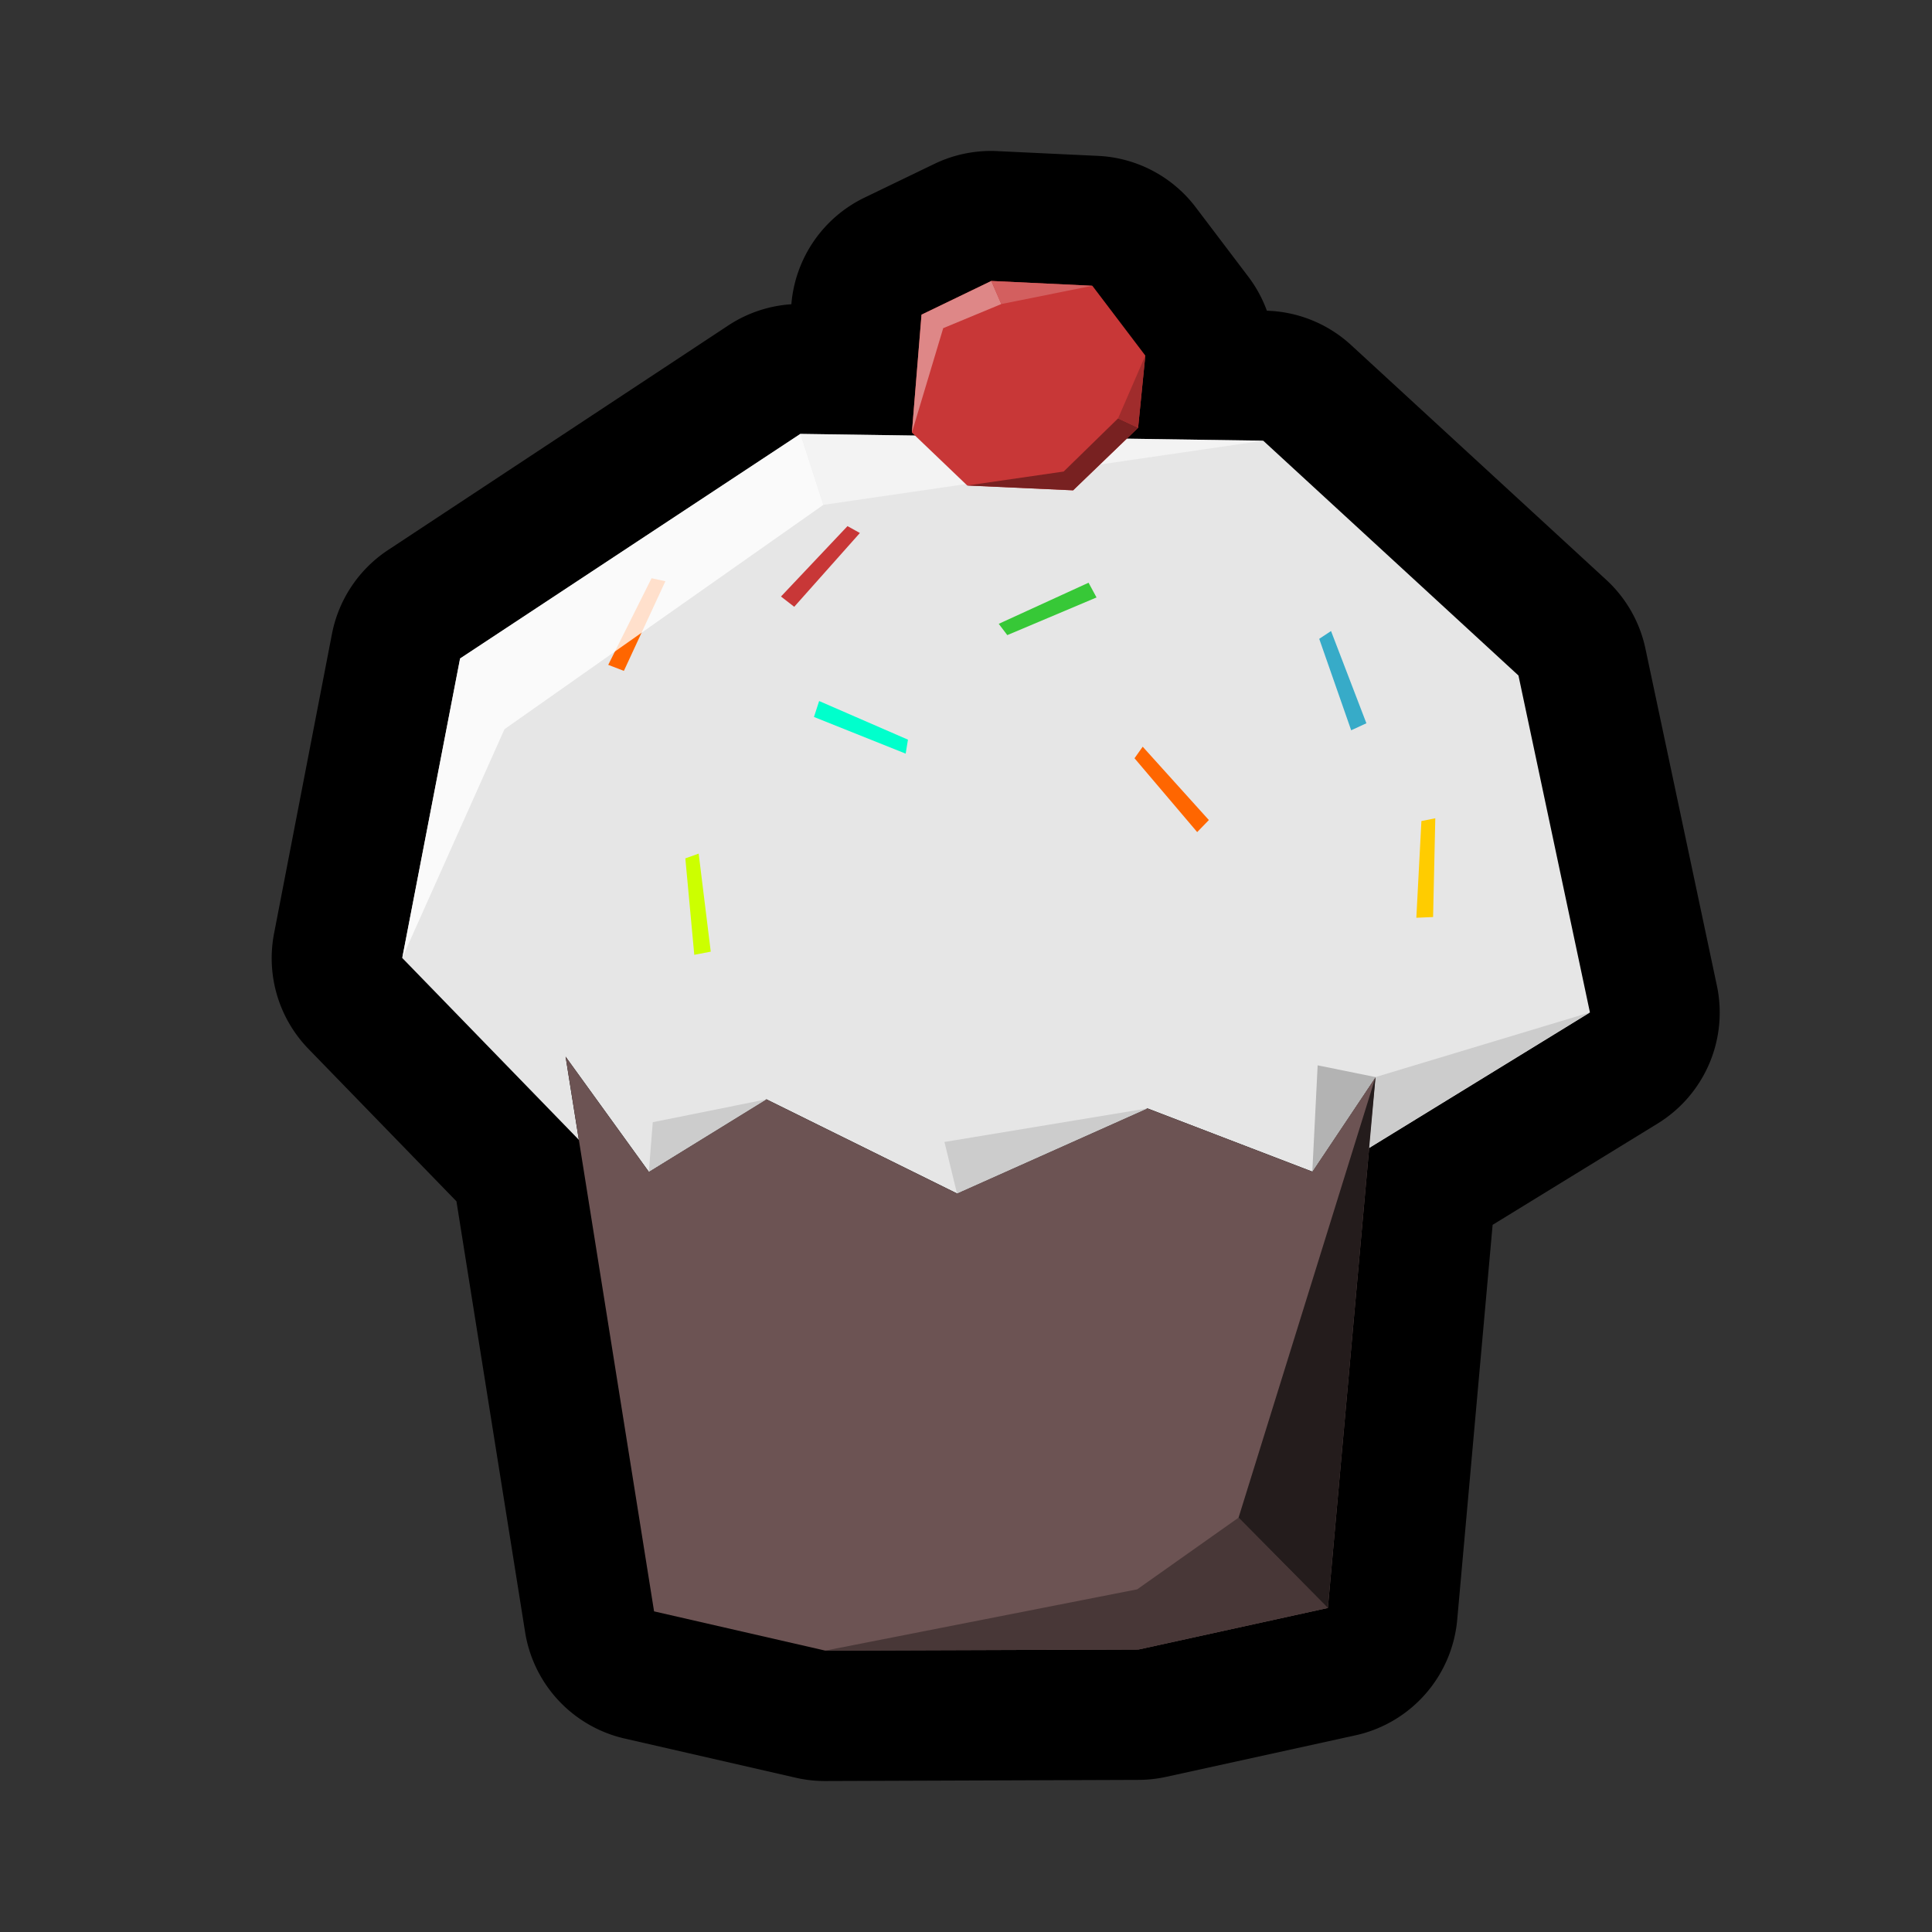 <?xml version="1.0" encoding="UTF-8" standalone="no"?>
<svg
   xmlns:dc="http://purl.org/dc/elements/1.1/"
   xmlns:cc="http://creativecommons.org/ns#"
   xmlns:rdf="http://www.w3.org/1999/02/22-rdf-syntax-ns#"
   xmlns:svg="http://www.w3.org/2000/svg"
   xmlns="http://www.w3.org/2000/svg"
   id="svg8"
   version="1.1"
   viewBox="0 0 128 128"
   height="128"
   width="128">
  <rect x="0" y="0" width="128" height="128" fill="#333333" stroke="none"/>
  <defs
     id="defs2" />
  <g
     transform="translate(0,-994.52)"
     id="layer1">
    <path
       d="m 65.198,1004.533 a 8.627,8.627 0 0 0 -3.299,0.848 l -4.623,2.232 a 8.627,8.627 0 0 0 -4.846,7.064 8.627,8.627 0 0 0 -4.177,1.404 l -22.546,14.882 a 8.627,8.627 0 0 0 -3.715,5.561 l -3.835,19.842 a 8.627,8.627 0 0 0 2.277,7.644 l 9.807,10.1 4.549,28.543 a 8.627,8.627 0 0 0 6.593,7.049 l 11.345,2.599 a 8.627,8.627 0 0 0 1.954,0.217 l 20.75,-0.076 a 8.627,8.627 0 0 0 1.821,-0.199 l 12.55,-2.753 a 8.627,8.627 0 0 0 6.741,-7.659 l 2.346,-26.162 10.933,-6.712 a 8.627,8.627 0 0 0 3.924,-9.143 l -4.732,-22.318 a 8.627,8.627 0 0 0 -2.594,-4.559 L 89.51,1017.378 a 8.627,8.627 0 0 0 -5.576,-2.272 8.627,8.627 0 0 0 -1.205,-2.222 l -3.507,-4.628 a 8.627,8.627 0 0 0 -6.469,-3.408 l -6.697,-0.317 a 8.627,8.627 0 0 0 -0.858,0 z"
       id="path1535-7"
       style="fill:#000000;stroke:none;stroke-width:0.672px;stroke-linecap:butt;stroke-linejoin:miter;stroke-opacity:1" />
    <path
       id="path1535"
       d="m 37.472,1064.526 0.877,5.509 -11.7,-12.047 3.833,-19.841 22.547,-14.881 30.663,0.451 16.91,15.557 4.735,22.321 -14.65,8.993 0.446,-4.709 -4.189,6.265 -10.924,-4.19 -12.615,5.637 -12.628,-6.238 -7.79,4.802 z"
       style="fill:#e6e6e6;stroke:none;stroke-width:0.672px;stroke-linecap:butt;stroke-linejoin:miter;stroke-opacity:1" />
    <path
       id="path1710"
       d="m 54.548,1027.97 29.144,-4.253 -30.663,-0.451 z"
       style="opacity:0.5;fill:#ffffff;stroke:none;stroke-width:0.976px;stroke-linecap:butt;stroke-linejoin:miter;stroke-opacity:1" />
    <path
       id="path1537"
       d="m 37.472,1064.526 5.862,36.751 11.342,2.6 20.749,-0.071 12.551,-2.754 3.157,-35.173 -4.189,6.265 -10.924,-4.19 -12.615,5.637 -12.628,-6.238 -7.79,4.802 z"
       style="fill:#6c5353;stroke:none;stroke-width:0.672px;stroke-linecap:butt;stroke-linejoin:miter;stroke-opacity:1" />
    <path
       id="path1539"
       d="m 60.415,1023.178 3.667,3.508 7.015,0.319 4.305,-4.145 0.478,-4.783 -3.507,-4.623 -6.696,-0.319 -4.623,2.232 z"
       style="fill:#c83737;stroke:none;stroke-width:0.672px;stroke-linecap:butt;stroke-linejoin:miter;stroke-opacity:1" />
    <path
       id="path1631"
       d="m 40.297,1038.568 2.87,-5.739 0.917,0.199 -2.75,5.939 z"
       style="fill:#ff6600;stroke:none;stroke-width:0.672px;stroke-linecap:butt;stroke-linejoin:miter;stroke-opacity:1" />
    <path
       id="path1631-9"
       d="m 54.27,1040.965 5.884,2.559 -0.15,0.926 -6.077,-2.429 z"
       style="fill:#00ffcc;stroke:none;stroke-width:0.672px;stroke-linecap:butt;stroke-linejoin:miter;stroke-opacity:1" />
    <path
       id="path1631-3"
       d="m 89.519,1042.903 -2.117,-6.058 0.782,-0.518 2.343,6.111 z"
       style="fill:#37abc8;stroke:none;stroke-width:0.672px;stroke-linecap:butt;stroke-linejoin:miter;stroke-opacity:1" />
    <path
       id="path1631-7"
       d="m 72.648,1034.103 -5.912,2.495 -0.567,-0.748 5.951,-2.724 z"
       style="fill:#37c837;stroke:none;stroke-width:0.672px;stroke-linecap:butt;stroke-linejoin:miter;stroke-opacity:1" />
    <path
       id="path1631-4"
       d="m 79.317,1049.648 -4.153,-4.892 0.543,-0.765 4.383,4.86 z"
       style="fill:#ff6600;stroke:none;stroke-width:0.672px;stroke-linecap:butt;stroke-linejoin:miter;stroke-opacity:1" />
    <path
       id="path1631-5"
       d="m 45.998,1057.779 -0.593,-6.39 0.884,-0.315 0.8,6.496 z"
       style="fill:#ccff00;stroke:none;stroke-width:0.672px;stroke-linecap:butt;stroke-linejoin:miter;stroke-opacity:1" />
    <path
       id="path1631-2"
       d="m 93.836,1055.324 0.336,-6.408 0.92,-0.183 -0.146,6.543 z"
       style="fill:#ffcc00;stroke:none;stroke-width:0.672px;stroke-linecap:butt;stroke-linejoin:miter;stroke-opacity:1" />
    <path
       id="path1631-54"
       d="m 51.742,1034.041 4.407,-4.664 0.82,0.456 -4.35,4.889 z"
       style="fill:#c83737;stroke:none;stroke-width:0.672px;stroke-linecap:butt;stroke-linejoin:miter;stroke-opacity:1" />
    <path
       id="path1708"
       d="m 26.649,1057.987 6.775,-15.157 21.124,-14.861 -1.519,-4.704 -22.547,14.881 z"
       style="opacity:0.8;fill:#ffffff;stroke:none;stroke-width:0.976px;stroke-linecap:butt;stroke-linejoin:miter;stroke-opacity:1" />
    <path
       id="path1712"
       d="m 105.337,1061.595 -14.204,4.284 -0.446,4.709 z"
       style="fill:#cccccc;stroke:none;stroke-width:0.976px;stroke-linecap:butt;stroke-linejoin:miter;stroke-opacity:1" />
    <path
       id="path1714"
       d="m 76.02,1067.954 -13.448,2.224 0.833,3.413 z"
       style="fill:#cccccc;stroke:none;stroke-width:0.976px;stroke-linecap:butt;stroke-linejoin:miter;stroke-opacity:1" />
    <path
       id="path1716"
       d="m 42.987,1072.155 0.262,-3.287 7.528,-1.514 z"
       style="fill:#cccccc;stroke:none;stroke-width:0.976px;stroke-linecap:butt;stroke-linejoin:miter;stroke-opacity:1" />
    <path
       id="path1718"
       d="m 54.676,1103.877 20.749,-0.071 12.551,-2.754 -5.918,-5.984 -6.714,4.749 z"
       style="fill:#483737;stroke:none;stroke-width:0.976px;stroke-linecap:butt;stroke-linejoin:miter;stroke-opacity:1" />
    <path
       id="path1720"
       d="m 82.058,1095.068 9.074,-29.189 -3.157,35.173 z"
       style="fill:#241c1c;stroke:none;stroke-width:0.976px;stroke-linecap:butt;stroke-linejoin:miter;stroke-opacity:1" />
    <path
       id="path1724"
       d="m 86.944,1072.144 0.354,-7.043 3.834,0.778 z"
       style="fill:#b3b3b3;stroke:none;stroke-width:0.976px;stroke-linecap:butt;stroke-linejoin:miter;stroke-opacity:1" />
    <path
       id="path1726"
       d="m 60.415,1023.178 2.075,-6.916 3.848,-1.597 -0.662,-1.53 -4.623,2.232 z"
       style="fill:#de8787;stroke:none;stroke-width:0.976px;stroke-linecap:butt;stroke-linejoin:miter;stroke-opacity:1" />
    <path
       id="path1728"
       d="m 66.338,1014.665 6.034,-1.212 -6.696,-0.319 z"
       style="fill:#d35f5f;stroke:none;stroke-width:0.976px;stroke-linecap:butt;stroke-linejoin:miter;stroke-opacity:1" />
    <path
       id="path1730"
       d="m 64.082,1026.686 6.391,-0.926 3.603,-3.521 1.326,0.621 -4.305,4.145 z"
       style="fill:#782121;stroke:none;stroke-width:0.976px;stroke-linecap:butt;stroke-linejoin:miter;stroke-opacity:1" />
    <path
       id="path1732"
       d="m 74.076,1022.239 1.805,-4.162 -0.478,4.783 z"
       style="fill:#a02c2c;stroke:none;stroke-width:0.976px;stroke-linecap:butt;stroke-linejoin:miter;stroke-opacity:1" />
  </g>
</svg>
